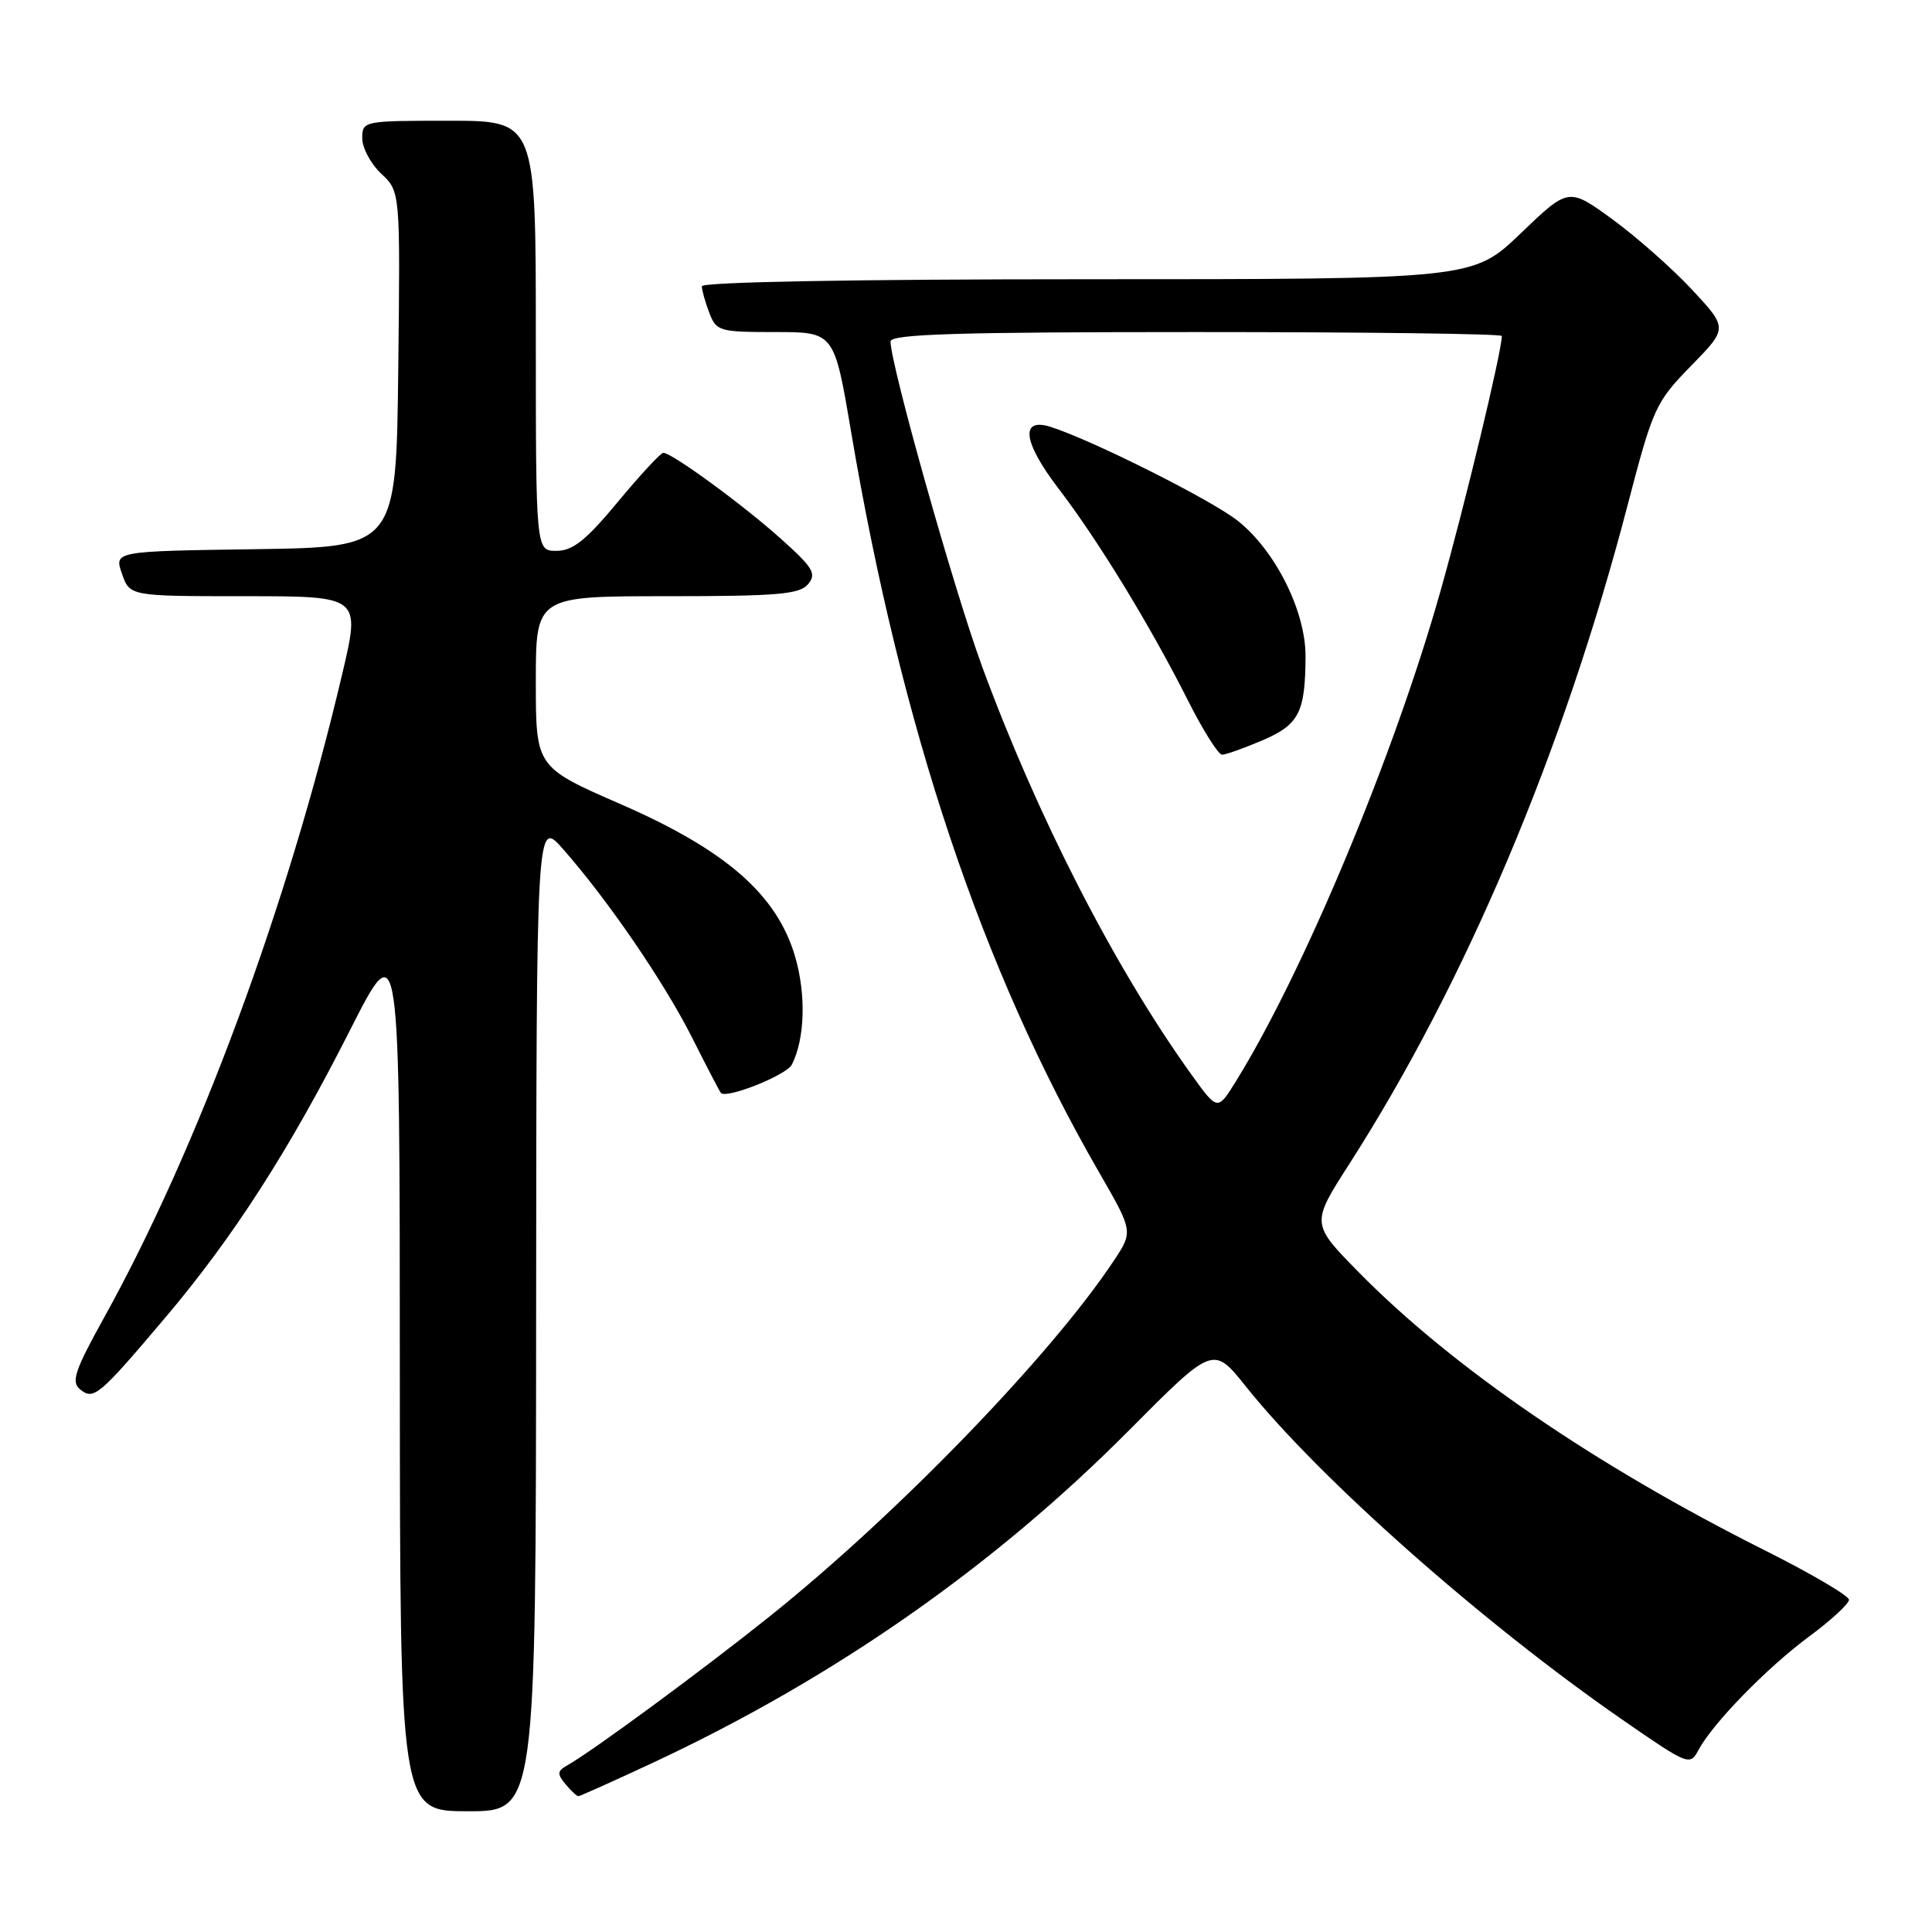 <?xml version="1.0" encoding="UTF-8" standalone="no"?>
<!DOCTYPE svg PUBLIC "-//W3C//DTD SVG 1.1//EN" "http://www.w3.org/Graphics/SVG/1.1/DTD/svg11.dtd" >
<svg xmlns="http://www.w3.org/2000/svg" xmlns:xlink="http://www.w3.org/1999/xlink" version="1.1" viewBox="0 0 256 256">
 <g >
 <path fill="currentColor"
d=" M 71.04 174.25 C 71.08 108.50 71.08 108.50 74.60 112.50 C 80.55 119.26 88.01 130.15 91.71 137.50 C 93.65 141.35 95.36 144.64 95.52 144.82 C 96.25 145.64 104.21 142.47 104.92 141.07 C 106.66 137.67 106.83 131.79 105.35 126.73 C 102.94 118.54 96.19 112.64 82.25 106.56 C 71.00 101.65 71.00 101.65 71.00 90.32 C 71.00 79.00 71.00 79.00 88.38 79.00 C 103.07 79.00 105.96 78.75 107.08 77.40 C 108.23 76.02 107.74 75.21 103.45 71.37 C 98.39 66.84 89.03 60.00 87.89 60.00 C 87.55 60.00 84.84 62.92 81.88 66.49 C 77.66 71.58 75.91 72.98 73.75 72.99 C 71.00 73.00 71.00 73.00 71.00 44.50 C 71.00 16.00 71.00 16.00 59.50 16.00 C 48.13 16.00 48.00 16.03 48.00 18.33 C 48.00 19.60 49.13 21.72 50.52 23.02 C 53.04 25.38 53.04 25.38 52.77 48.94 C 52.50 72.50 52.50 72.50 33.81 72.77 C 15.12 73.04 15.12 73.04 16.16 76.02 C 17.20 79.00 17.20 79.00 32.48 79.00 C 47.77 79.00 47.77 79.00 45.36 89.25 C 38.13 120.01 26.24 152.16 13.73 174.70 C 9.92 181.58 9.41 183.10 10.59 184.08 C 12.40 185.58 13.10 184.99 21.86 174.64 C 30.91 163.95 38.31 152.44 46.38 136.50 C 52.97 123.50 52.97 123.50 52.98 181.75 C 53.00 240.00 53.00 240.00 62.00 240.00 C 71.00 240.00 71.00 240.00 71.04 174.25 Z  M 86.54 233.56 C 110.53 222.35 131.67 207.58 149.63 189.50 C 160.76 178.30 160.76 178.30 165.09 183.72 C 174.78 195.87 196.50 215.09 214.97 227.87 C 223.72 233.92 223.93 234.01 225.06 231.88 C 226.96 228.33 234.13 220.98 239.75 216.82 C 242.64 214.69 245.00 212.50 245.00 211.98 C 245.00 211.45 239.94 208.48 233.75 205.38 C 211.39 194.16 192.50 181.23 180.10 168.64 C 173.71 162.15 173.71 162.15 178.76 154.28 C 194.18 130.24 207.16 99.54 215.65 67.00 C 219.04 54.01 219.36 53.31 224.06 48.49 C 228.95 43.49 228.95 43.49 224.23 38.41 C 221.63 35.62 216.88 31.42 213.68 29.08 C 207.85 24.83 207.85 24.83 201.51 30.91 C 195.17 37.00 195.17 37.00 144.09 37.00 C 113.07 37.00 93.00 37.37 93.00 37.93 C 93.00 38.45 93.44 40.02 93.98 41.43 C 94.91 43.89 95.30 44.00 102.74 44.00 C 110.54 44.00 110.54 44.00 112.78 57.25 C 119.44 96.54 130.12 128.44 145.59 155.26 C 150.15 163.17 150.15 163.17 147.62 167.00 C 139.33 179.53 118.92 200.63 102.00 214.17 C 92.95 221.41 78.42 232.10 75.13 233.94 C 73.84 234.67 73.81 235.06 74.92 236.40 C 75.65 237.28 76.42 238.00 76.64 238.00 C 76.86 238.00 81.31 236.00 86.54 233.56 Z  M 157.84 142.34 C 147.69 128.22 137.38 108.08 130.08 88.17 C 126.35 77.95 118.02 48.37 118.00 45.25 C 118.00 44.27 126.76 44.00 158.50 44.00 C 180.78 44.00 199.00 44.23 199.00 44.52 C 199.00 46.54 194.11 66.89 190.85 78.40 C 184.71 100.14 172.70 128.89 163.72 143.35 C 161.33 147.20 161.33 147.20 157.84 142.34 Z  M 167.28 98.10 C 172.14 96.01 172.96 94.41 172.99 86.95 C 173.00 80.97 168.99 72.95 164.00 69.00 C 160.51 66.24 144.73 58.32 139.23 56.57 C 135.13 55.27 135.54 58.55 140.24 64.71 C 145.54 71.64 152.40 82.88 157.39 92.78 C 159.39 96.75 161.43 100.00 161.93 100.00 C 162.43 100.00 164.83 99.14 167.28 98.10 Z "/>
</g>
</svg>